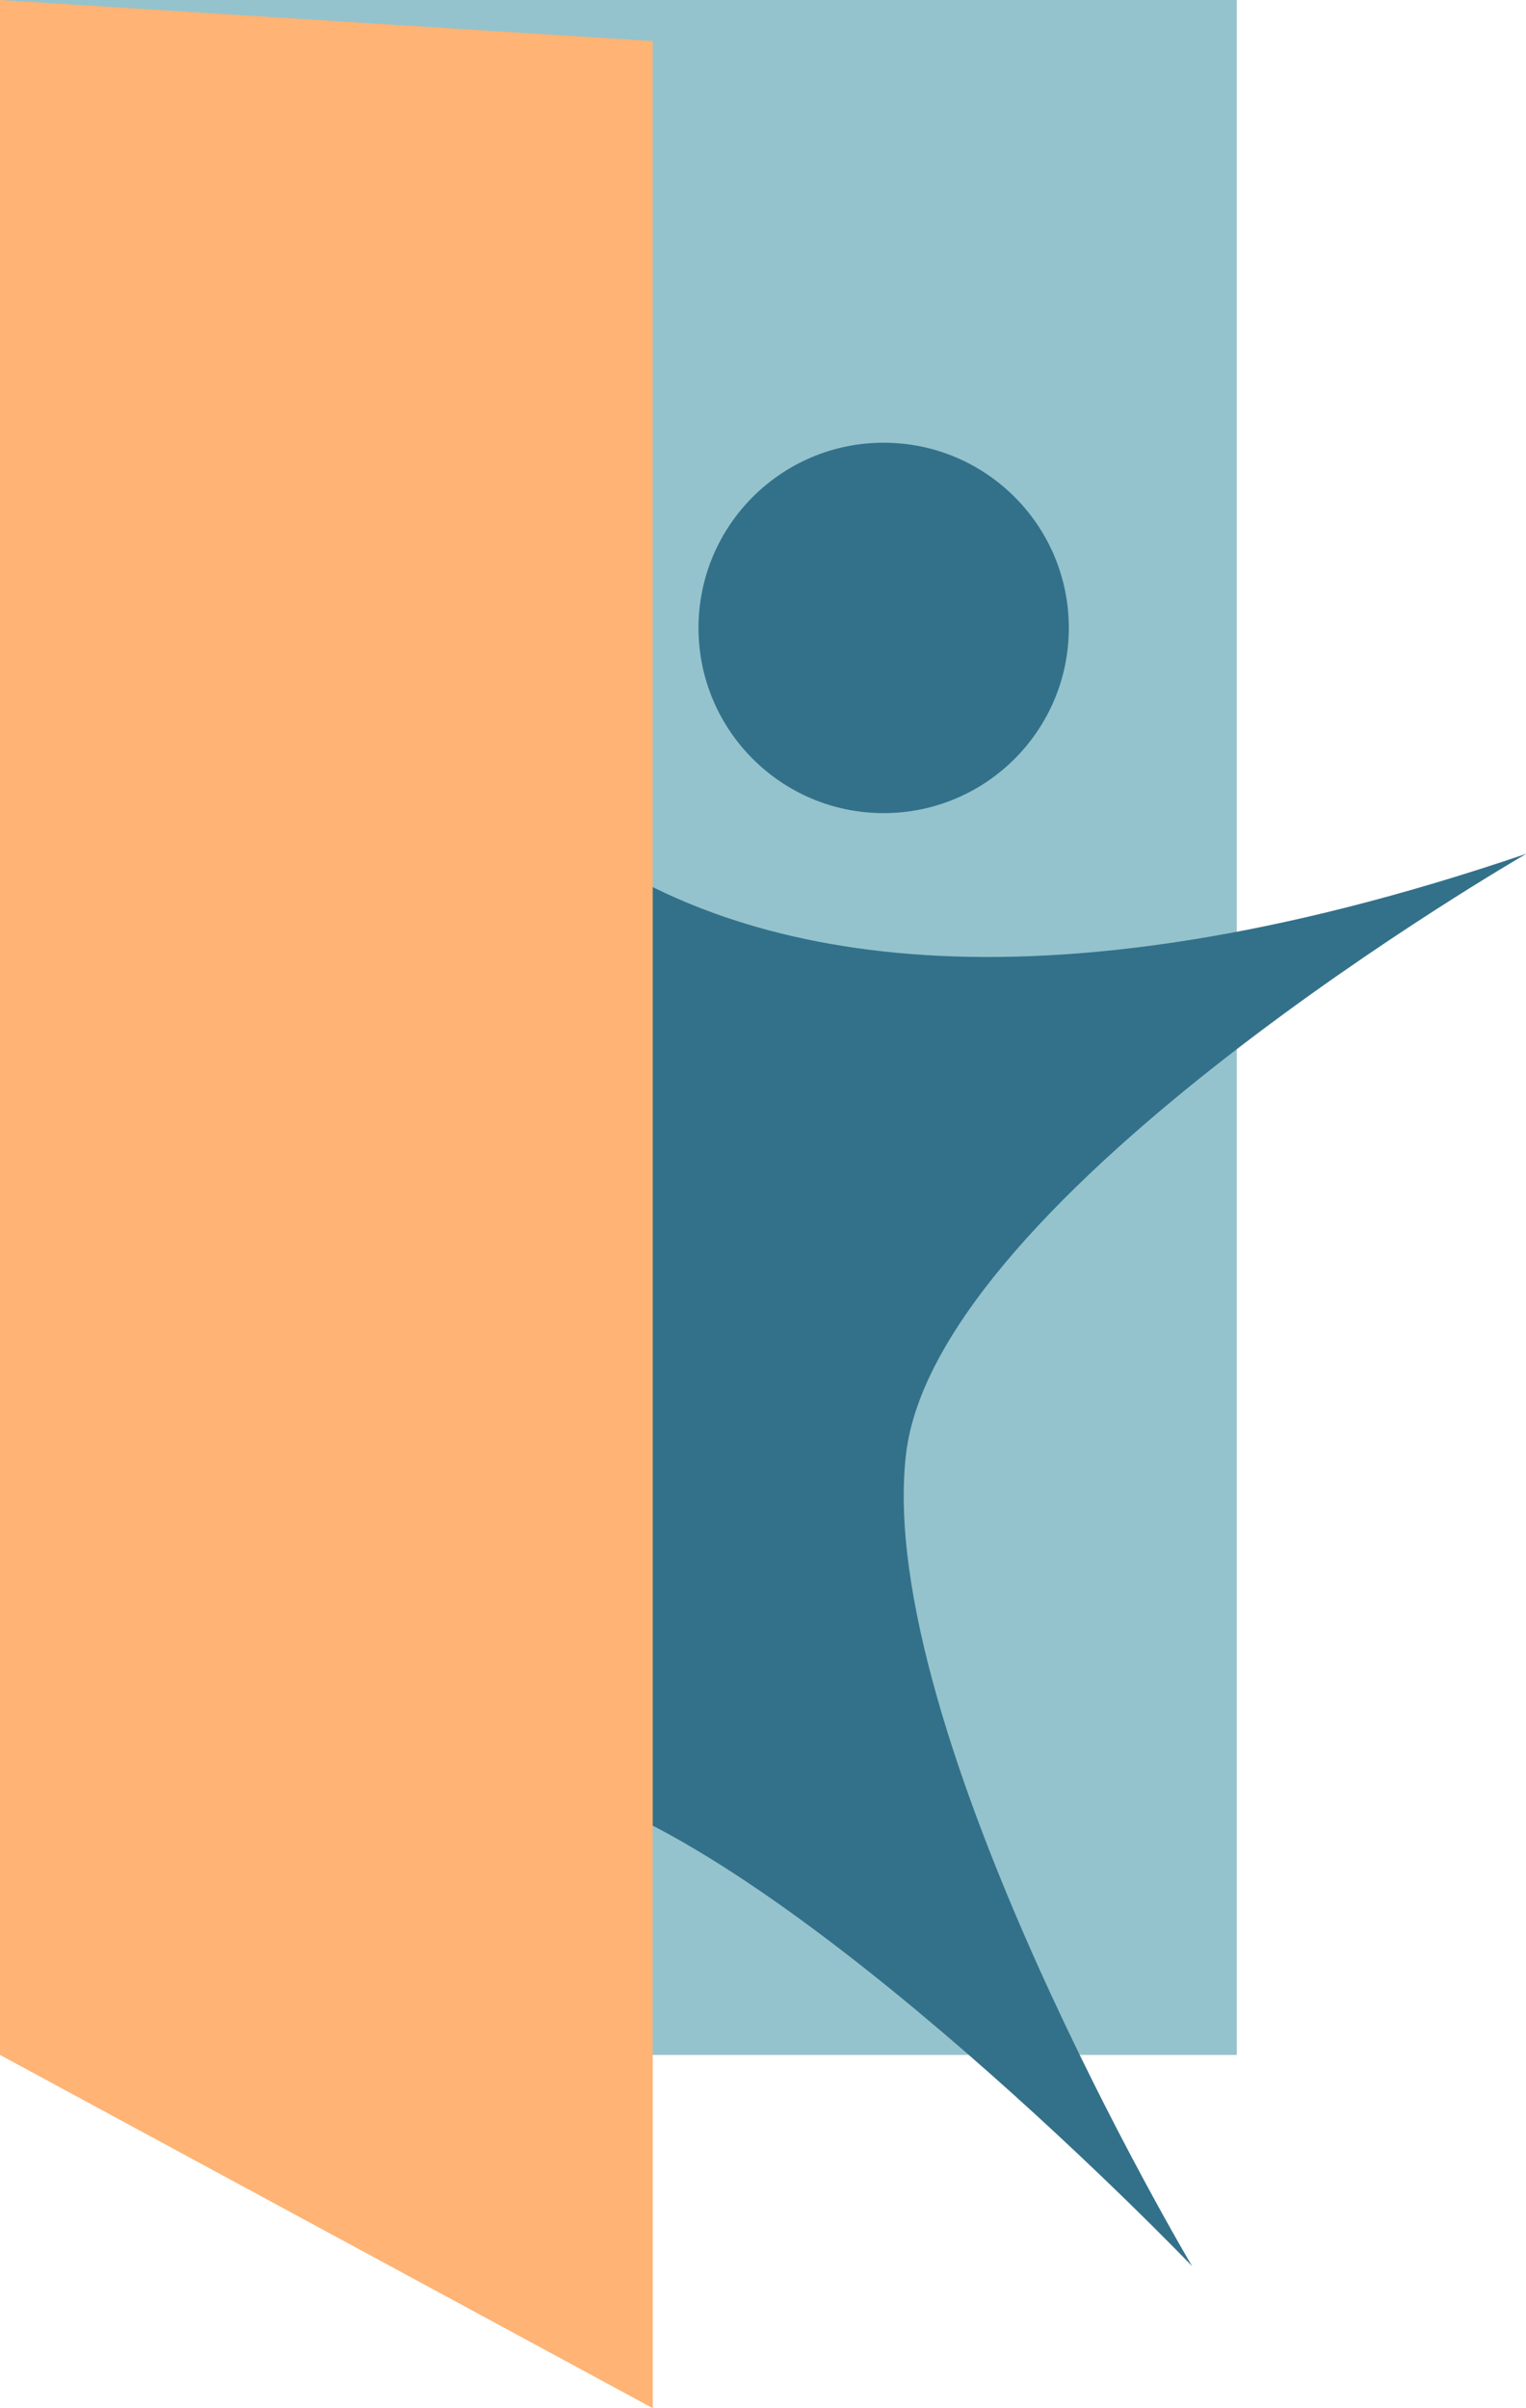<?xml version="1.0" encoding="UTF-8"?>
<svg id="Layer_1" data-name="Layer 1" xmlns="http://www.w3.org/2000/svg" viewBox="0 0 29.34 46.29">
  <defs>
    <style>
      .cls-1 {
        fill: #94c3cd;
      }

      .cls-2 {
        fill: #ffb374;
      }

      .cls-3 {
        fill: #33718a;
      }
    </style>
  </defs>
  <g id="Logo_1" data-name="Logo 1">
    <rect class="cls-1" width="23.78" height="39.5"/>
    <circle class="cls-3" cx="16.99" cy="12.07" r="3.56"/>
    <path class="cls-3" d="M7.47,11.14s2.58,11.84,21.88,5.27c0,0-11.34,6.53-11.93,11.54-.62,5.31,5.5,15.61,5.5,15.61,0,0-7.56-7.89-12.09-9.18-4.53-1.29-3.35-23.25-3.35-23.25Z"/>
    <polygon class="cls-2" points="0 0 12.55 .79 12.55 46.29 0 39.5 0 0"/>
  </g>
</svg>